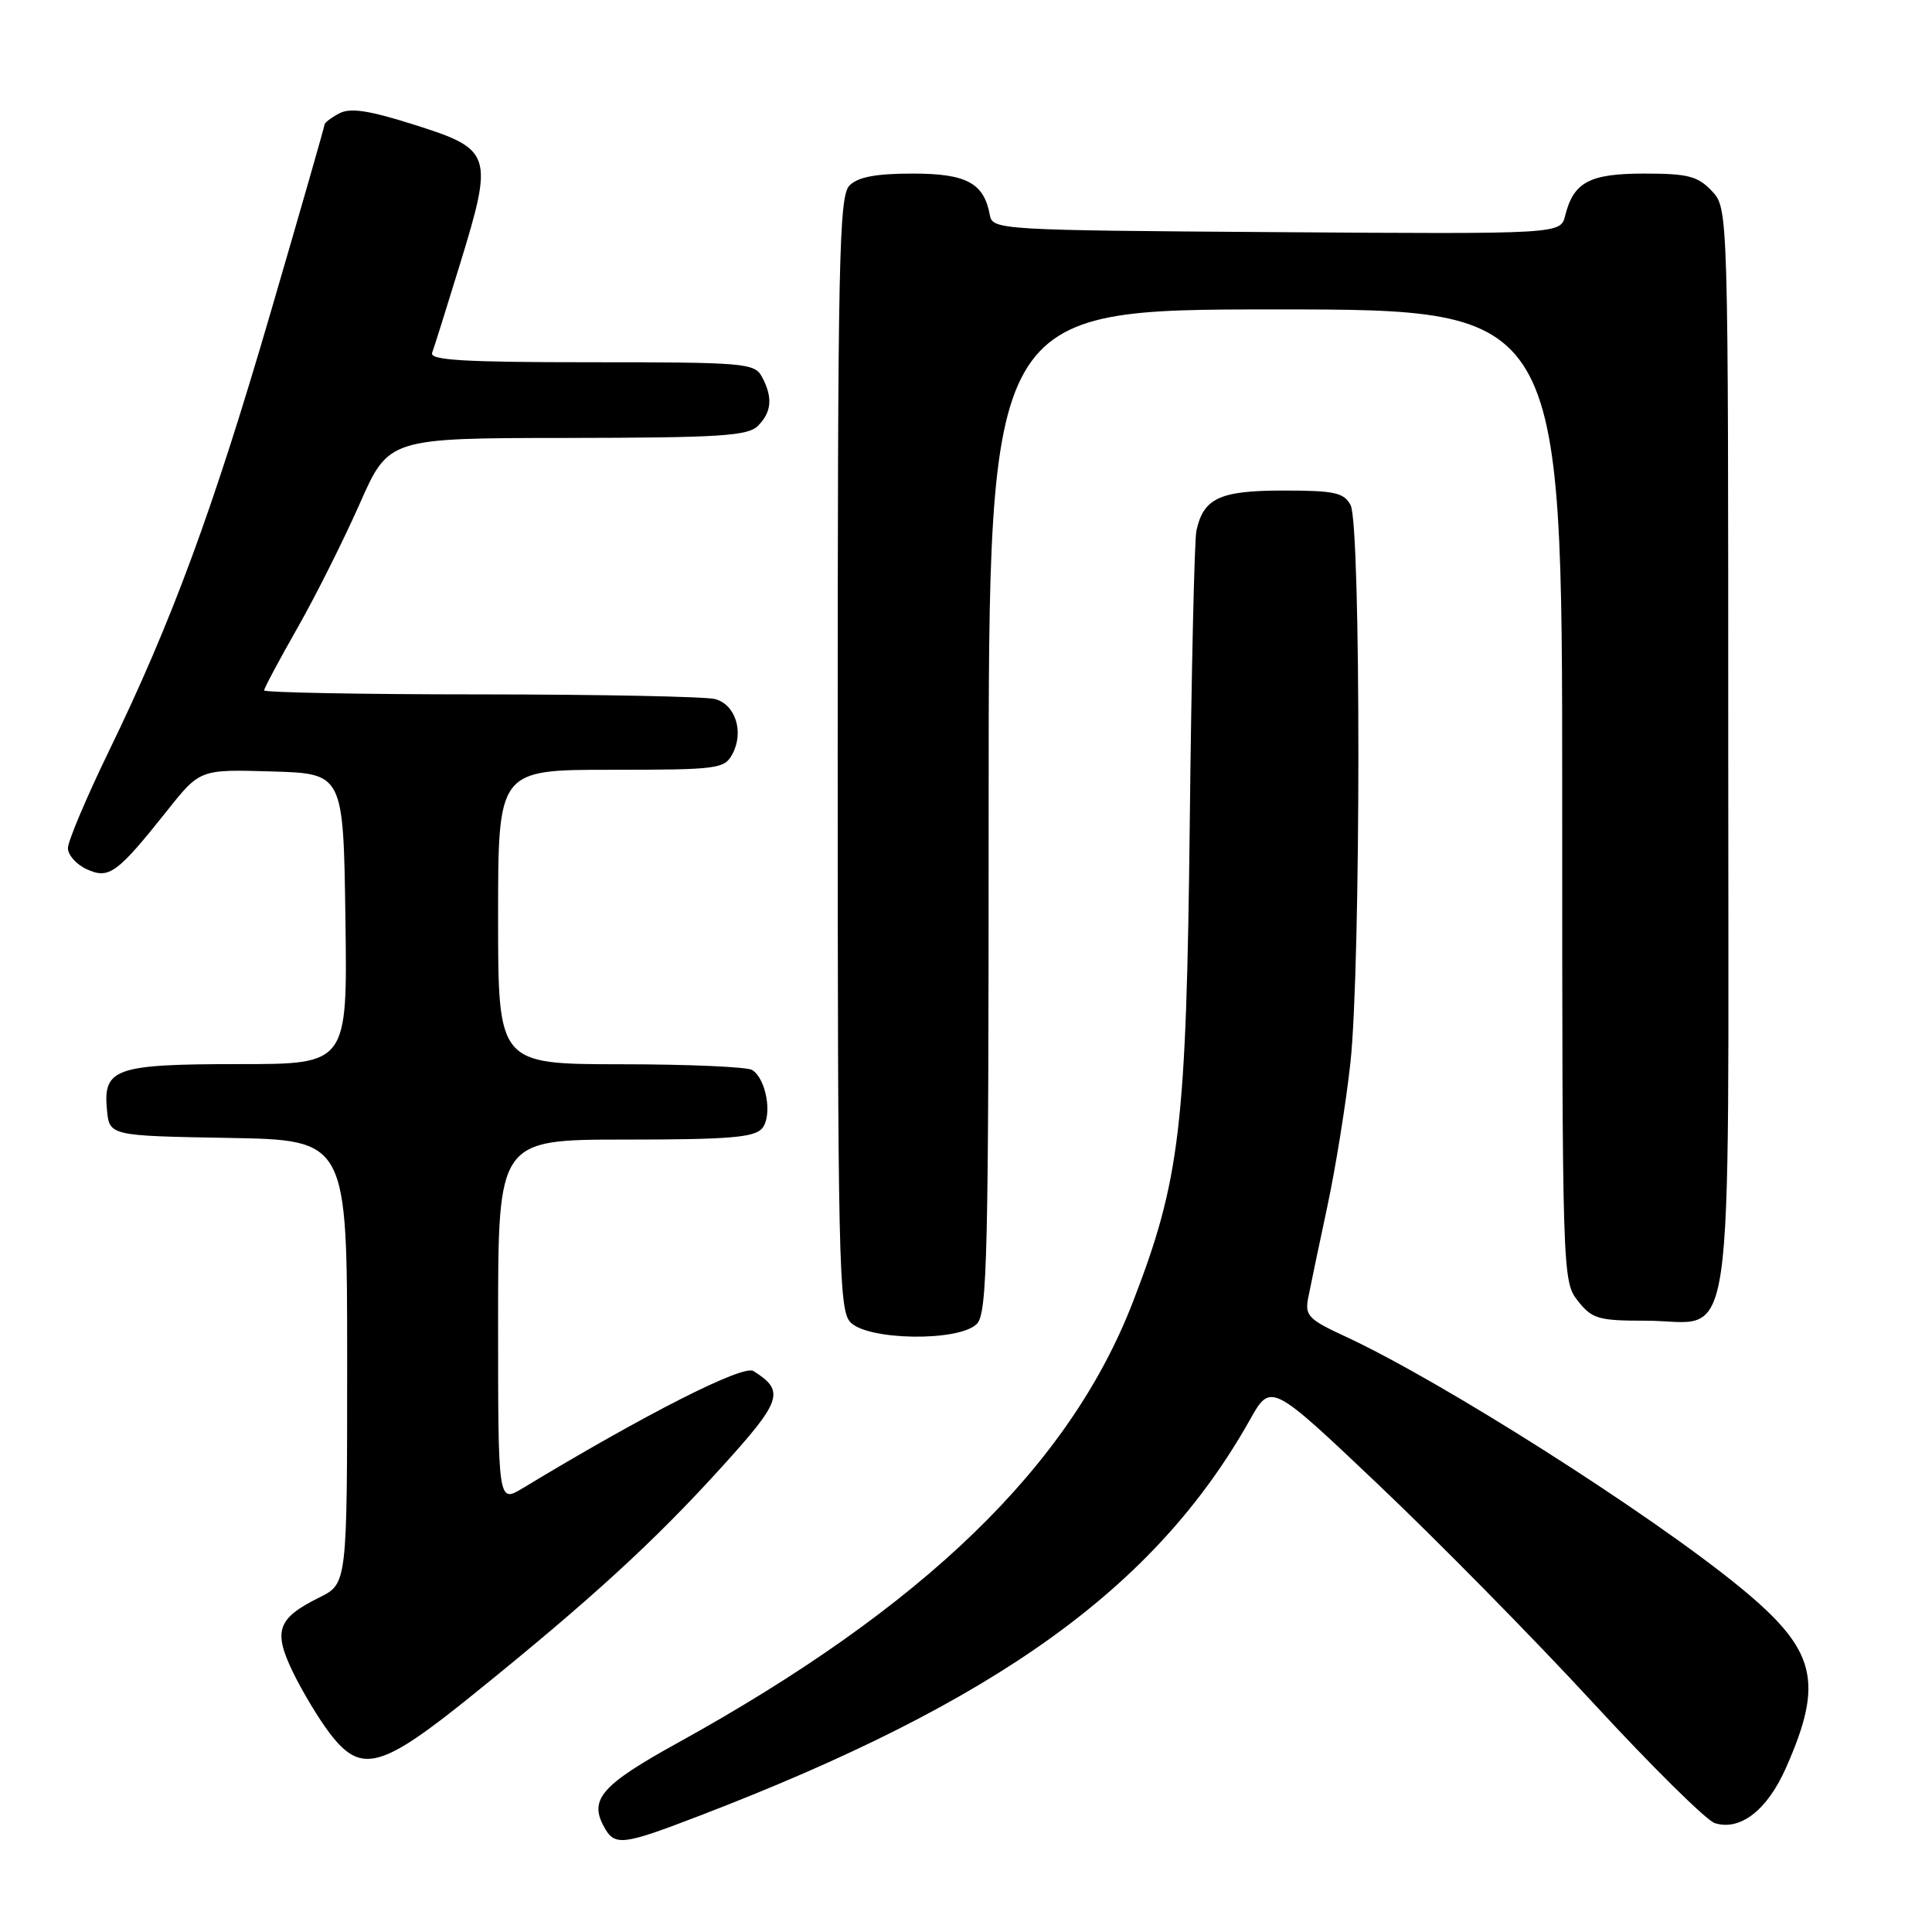 <?xml version="1.0" encoding="UTF-8" standalone="no"?>
<!DOCTYPE svg PUBLIC "-//W3C//DTD SVG 1.1//EN" "http://www.w3.org/Graphics/SVG/1.1/DTD/svg11.dtd" >
<svg xmlns="http://www.w3.org/2000/svg" xmlns:xlink="http://www.w3.org/1999/xlink" version="1.1" viewBox="0 0 256 256">
 <g >
 <path fill="currentColor"
d=" M 92.66 240.61 C 132.10 225.48 153.13 210.35 165.62 188.13 C 168.39 183.20 168.39 183.20 182.66 196.74 C 190.51 204.19 203.29 217.17 211.06 225.60 C 218.83 234.03 226.10 241.21 227.21 241.57 C 230.59 242.64 234.16 239.87 236.65 234.25 C 241.74 222.75 240.67 218.60 230.50 210.27 C 218.52 200.47 190.88 182.91 178.16 177.04 C 173.43 174.86 172.89 174.30 173.33 172.04 C 173.60 170.64 174.73 165.22 175.85 160.00 C 176.97 154.78 178.36 146.13 178.94 140.79 C 180.33 128.03 180.35 69.52 178.96 66.93 C 178.08 65.27 176.82 65.00 170.04 65.00 C 161.63 65.00 159.47 66.00 158.53 70.32 C 158.27 71.52 157.87 88.92 157.65 109.00 C 157.20 149.40 156.37 156.34 150.11 172.53 C 141.71 194.27 122.44 212.92 89.76 230.96 C 79.79 236.47 78.07 238.40 79.98 241.96 C 81.43 244.67 82.34 244.57 92.66 240.61 Z  M 62.86 224.40 C 78.28 211.95 86.65 204.29 95.53 194.50 C 103.64 185.57 104.05 184.33 99.84 181.67 C 98.45 180.80 85.58 187.33 69.25 197.20 C 66.00 199.16 66.00 199.16 66.00 175.08 C 66.00 151.00 66.00 151.00 82.88 151.00 C 96.59 151.00 99.99 150.72 100.99 149.51 C 102.38 147.84 101.55 142.97 99.67 141.78 C 99.03 141.37 91.19 141.02 82.25 141.02 C 66.00 141.00 66.00 141.00 66.00 121.50 C 66.00 102.00 66.00 102.00 80.96 102.00 C 95.13 102.00 95.99 101.89 97.05 99.91 C 98.61 97.00 97.46 93.36 94.76 92.63 C 93.52 92.30 79.56 92.02 63.75 92.01 C 47.94 92.01 35.00 91.76 35.00 91.48 C 35.00 91.19 36.98 87.48 39.40 83.23 C 41.82 78.98 45.53 71.57 47.65 66.78 C 51.50 58.05 51.50 58.05 75.18 58.03 C 95.35 58.00 99.09 57.77 100.43 56.43 C 102.26 54.60 102.42 52.65 100.96 49.93 C 99.99 48.11 98.66 48.00 78.36 48.00 C 61.52 48.00 56.89 47.73 57.26 46.75 C 57.52 46.06 59.20 40.70 61.00 34.84 C 65.41 20.45 65.18 19.78 54.93 16.54 C 48.84 14.61 46.41 14.25 44.94 15.03 C 43.87 15.60 43.00 16.27 43.00 16.51 C 43.00 16.75 39.81 27.88 35.91 41.23 C 28.23 67.56 22.78 82.34 14.39 99.61 C 11.43 105.72 9.00 111.47 9.00 112.38 C 9.00 113.30 10.12 114.55 11.50 115.18 C 14.45 116.53 15.51 115.75 22.16 107.40 C 26.50 101.94 26.50 101.94 36.00 102.22 C 45.50 102.50 45.50 102.50 45.77 121.75 C 46.04 141.00 46.04 141.00 31.71 141.00 C 15.29 141.00 13.65 141.56 14.17 147.04 C 14.50 150.50 14.50 150.50 30.25 150.78 C 46.00 151.05 46.00 151.05 46.00 180.44 C 46.00 209.84 46.00 209.84 42.32 211.67 C 36.74 214.44 36.16 216.09 38.83 221.60 C 40.08 224.17 42.26 227.79 43.67 229.64 C 47.87 235.14 50.46 234.43 62.86 224.40 Z  M 129.43 175.43 C 130.83 174.03 131.00 166.48 131.00 107.43 C 131.00 41.00 131.00 41.00 169.00 41.00 C 207.00 41.00 207.00 41.00 207.00 105.37 C 207.00 168.97 207.02 169.76 209.07 172.37 C 210.96 174.76 211.78 175.00 218.07 175.00 C 230.10 175.00 229.00 182.65 229.00 99.31 C 229.00 27.63 229.00 27.63 226.83 25.31 C 224.97 23.34 223.66 23.00 217.90 23.00 C 210.61 23.00 208.51 24.12 207.39 28.58 C 206.78 31.02 206.78 31.02 169.15 30.76 C 132.42 30.51 131.52 30.45 131.16 28.50 C 130.38 24.24 128.07 23.00 120.92 23.00 C 116.09 23.00 113.69 23.45 112.57 24.57 C 111.17 25.97 111.00 34.17 111.00 99.74 C 111.00 166.82 111.15 173.50 112.65 175.17 C 114.87 177.62 127.05 177.81 129.43 175.43 Z "/>
</g>
</svg>